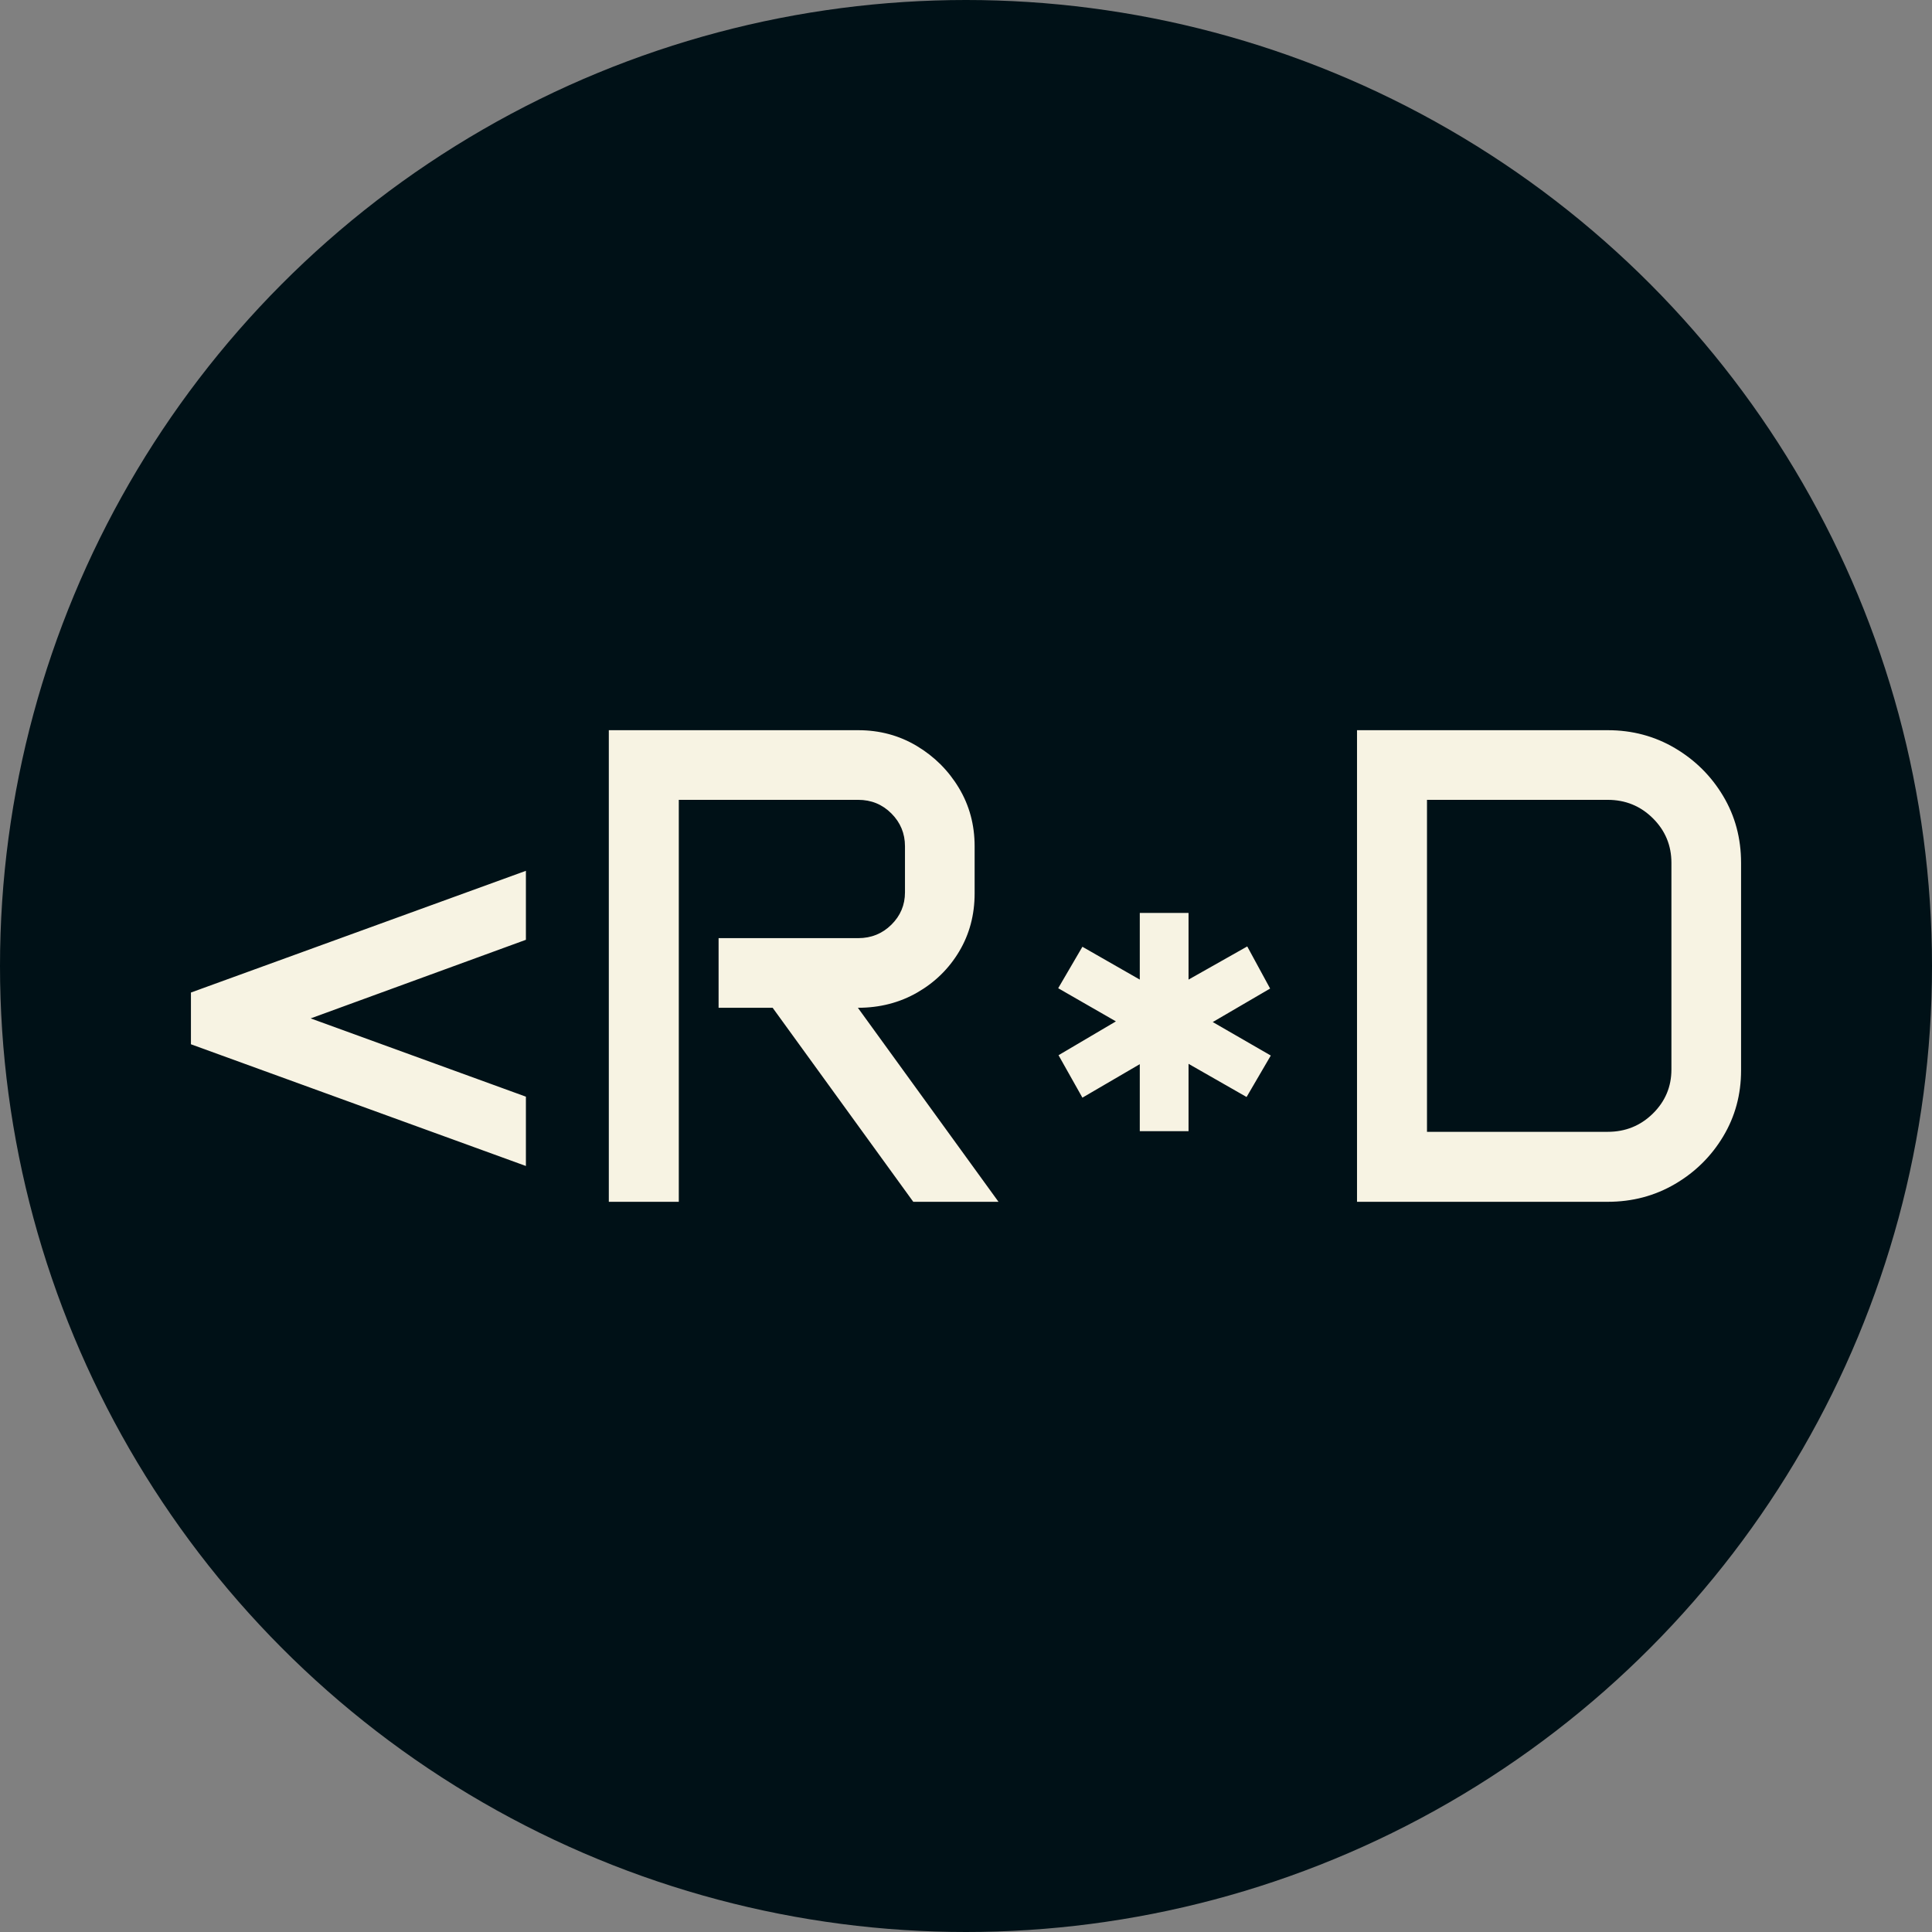 <svg xmlns="http://www.w3.org/2000/svg" viewBox="0 0 512 512"><rect x="0" y="0" width="512" height="512" fill="#808080" stroke="none"/><circle cx="256" cy="256" r="256" fill="#001117"/><path d="M9.668-41.748L9.668-55.459L98.438-87.715L98.438-69.434L41.396-48.604L98.438-27.861L98.438-9.492L9.668-41.748ZM120.410 0L120.410-124.980L186.504-124.980Q195.029-124.980 202.017-120.806Q209.004-116.631 213.179-109.688Q217.354-102.744 217.354-94.219L217.354-94.219L217.354-81.738Q217.354-73.213 213.267-66.357Q209.180-59.502 202.148-55.459Q195.117-51.416 186.416-51.416L186.416-51.416L223.682 0L201.094 0L163.828-51.416L149.502-51.416L149.502-69.873L186.504-69.873Q191.689-69.873 195.293-73.433Q198.896-76.992 198.896-82.002L198.896-82.002L198.896-94.219Q198.896-99.316 195.293-102.920Q191.689-106.523 186.504-106.523L186.504-106.523L138.955-106.523L138.955 0L120.410 0ZM239.502-56.602L245.918-67.588L261.123-58.887L261.123-76.553L274.043-76.553L274.043-58.887L289.600-67.676L295.664-56.514L280.459-47.637L295.840-38.760L289.424-27.773L274.043-36.563L274.043-18.721L261.123-18.721L261.123-36.475L245.918-27.598L239.590-38.848L254.795-47.813L239.502-56.602ZM318.691 0L318.691-124.980L385.137-124.980Q394.893-124.980 402.935-120.234Q410.977-115.488 415.723-107.534Q420.469-99.580 420.469-89.824L420.469-89.824L420.469-34.805Q420.469-25.225 415.723-17.314Q410.977-9.404 402.935-4.702Q394.893 0 385.137 0L385.137 0L318.691 0ZM337.236-18.545L385.137-18.545Q392.168-18.545 397.090-23.379Q402.012-28.213 402.012-35.068L402.012-35.068L402.012-89.824Q402.012-96.768 397.090-101.646Q392.168-106.523 385.137-106.523L385.137-106.523L337.236-106.523L337.236-18.545Z" fill="#f7f3e3" transform="translate(40.932, 318.49)"/></svg>